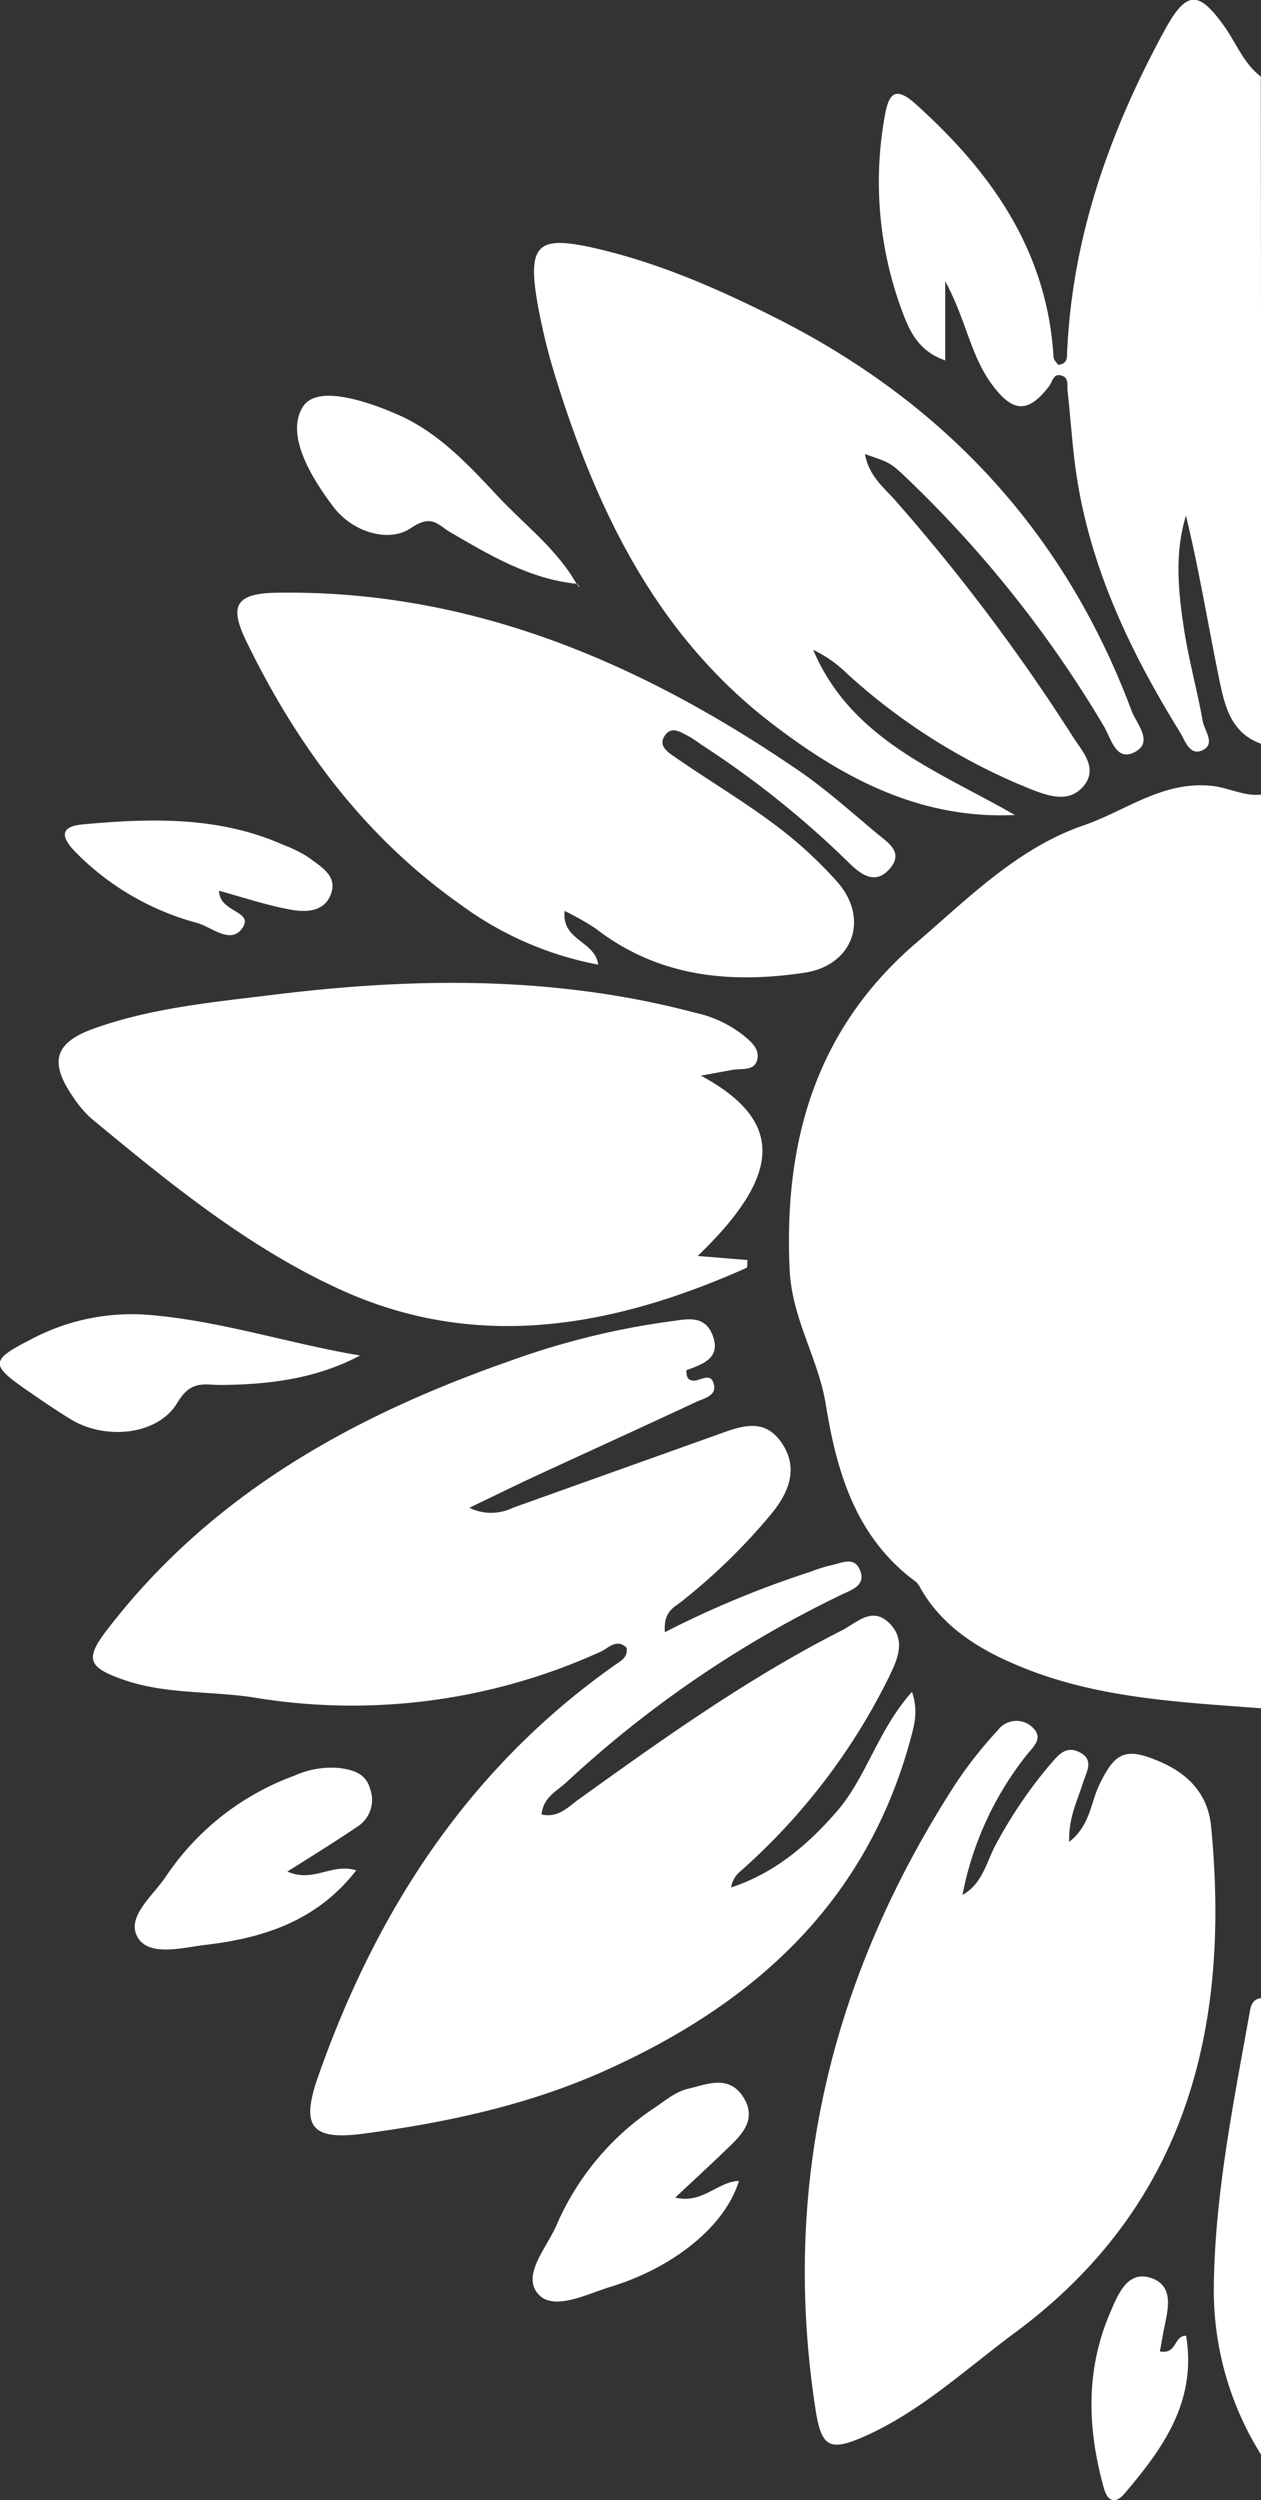 <svg xmlns="http://www.w3.org/2000/svg" viewBox="0 0 173.95 344.65"><rect x="0" y="0" width="173.95" height="344.65" fill="#333333" stroke="none"/><g id="Layer_2" data-name="Layer 2"><g id="Layer_1-2" data-name="Layer 1"><path d="M174,235.49c-11-.83-22.14-1.35-32.48-5.44-5.77-2.28-11.49-5.47-14.73-11.46a2.3,2.3,0,0,0-.68-.71c-8-6-10.66-14.81-12.18-24.19-1-6.35-4.67-11.81-5-18.64-.83-17.85,3.68-33.27,17.49-45.1,7.14-6.11,13.9-13,23-16.15,5.86-2,11-6.23,17.86-5.45,2.28.26,4.35,1.44,6.67,1.19Z" style="fill:#fff"/><path d="M174,102.54c-4.28-1.49-5.09-5.39-5.85-9.07-1.52-7.44-2.74-14.94-4.55-22.39-1.6,5.2-1.06,10.45-.27,15.64.65,4.26,1.82,8.44,2.58,12.69.24,1.32,1.8,3.12,0,4s-2.45-1.36-3.11-2.43c-7.12-11.5-12.85-23.59-14.54-37.24-.41-3.3-.63-6.62-1-9.92-.08-.75.22-1.76-.87-2.06s-1.17.79-1.62,1.4c-2.9,3.85-5.06,3.79-8-.25s-3.5-8.84-6.38-14.14V49.68c-3.44-1.17-4.77-3.72-5.72-6.2A51,51,0,0,1,122.05,16c.55-3.17,1.48-4.16,4.28-1.64,10.43,9.38,18.12,20.22,19,34.85,0,.38.42.75.62,1.08,1.37-.11,1.23-1.09,1.26-1.83.73-16,5.95-30.55,13.5-44.39,3-5.45,4.7-5.4,8.3-.26,1.59,2.28,2.61,5,4.91,6.74Z" style="fill:#fff"/><path d="M174,338.44a42.6,42.6,0,0,1-6.56-23c.12-12.81,2.68-25.32,4.92-37.87.16-.93.32-2,1.64-2.13Z" style="fill:#fff"/><path d="M91.72,225a135.44,135.44,0,0,1,20-8.3,24.5,24.5,0,0,1,2.83-.91c1.38-.23,3.16-1.3,4,.49,1.06,2.21-1,2.86-2.45,3.54a153.68,153.68,0,0,0-38,25.9c-1.28,1.19-3.14,2-3.4,4.4,2.24.55,3.65-1,5.11-2.06,11.7-8.4,23.43-16.77,36.31-23.3,2.12-1.08,4.22-3.42,6.64-.92,2.27,2.35,1,5-.17,7.42a87.07,87.07,0,0,1-20.47,26.71,3.62,3.62,0,0,0-1.27,2.22c5.93-1.95,10.5-5.78,14.58-10.47s5.67-11.23,10.37-16.49c.89,2.57.34,4.53-.19,6.49-6.16,22.71-21.76,36.62-42.32,45.8-10.51,4.69-21.67,7.07-33,8.59-7.37,1-8.84-.92-6.41-7.84,8.08-23,20.84-42.59,41-56.78.79-.56,1.75-1,1.56-2.34-1.34-1.31-2.48,0-3.5.5A82.76,82.76,0,0,1,35,234c-6-.93-12.23-.4-18.13-2.5-4.76-1.69-5.19-2.85-2-6.95C29.16,206,48.62,195.22,70.2,187.66a107.2,107.2,0,0,1,22.09-5.48c2.29-.29,4.86-1.05,6,1.86,1.27,3.28-1.55,4.07-3.6,4.84,0,.93.15,1.28.76,1.42,1,.24,2.51-1.27,3,.44s-1.35,2-2.44,2.53c-7.34,3.43-14.72,6.78-22.07,10.18-2.79,1.29-5.54,2.65-9.19,4.4a6.81,6.81,0,0,0,6,0q14-5,28-10c3.13-1.1,6.49-2.62,9,.94s1.07,7-1.43,10a82.69,82.69,0,0,1-12.08,11.8C93.22,221.51,91.47,221.93,91.72,225Z" style="fill:#fff"/><path d="M132.77,261.22c2.88-1.6,3.31-4.71,4.73-7.18a62.86,62.86,0,0,1,7.25-10.67c1.14-1.29,2.16-2.78,4.09-1.86,2.21,1.06,1,2.76.54,4.29-.76,2.44-2,4.79-1.89,8.11,2.87-2.26,2.95-5.27,4.07-7.68,2.24-4.77,3.72-5.42,8.51-3.35,3.94,1.7,6.58,4.53,7,8.92,2.68,27.85-3.42,52.28-27.09,69.79-6.77,5-13,10.87-20.82,14.31-4.82,2.11-5.89,1.4-6.7-4-4.75-31.22,2.38-59.74,19.36-86a58.44,58.44,0,0,1,5.84-7.4,3.2,3.2,0,0,1,4.87-.28c1.45,1.47-.11,2.69-1,3.83A44.5,44.5,0,0,0,132.77,261.22Z" style="fill:#fff"/><path d="M96.69,148.28c11.54,6.24,11.22,13.64-.45,24.86l6.88.56c-.06.5,0,1-.15,1.08-18.31,8.17-37.14,11.61-56,3C34.25,172,23.36,163.09,12.63,154.21a14.7,14.7,0,0,1-2.55-3c-3.31-4.79-2.6-7.48,2.92-9.44,8-2.85,16.46-3.62,24.81-4.65,19.49-2.4,38.93-2.6,58.13,2.5a16.38,16.38,0,0,1,6.27,2.84c1.16.93,2.63,2,2.25,3.61s-2.14,1.19-3.4,1.41Z" style="fill:#fff"/><path d="M140,112.35c-13,.6-23.56-5-33.27-12.42C91,88,82.65,71.16,76.88,52.78a85.2,85.2,0,0,1-2.76-11.12c-1.36-8,.1-9.22,7.85-7.47,8.78,2,16.92,5.55,24.92,9.57,23.35,11.72,40,29.59,49.21,54.23.68,1.8,3.07,4.29.45,5.68s-3.28-1.9-4.28-3.57A160.58,160.58,0,0,0,125.1,65.93c-2.27-2.15-2.28-2.14-5.78-3.33.5,2.85,2.41,4.46,4,6.18a265.43,265.43,0,0,1,24.82,33c1.33,2,3.39,4.26,1.23,6.71-2,2.21-4.73,1.23-7,.37a84,84,0,0,1-25.52-16,17.31,17.31,0,0,0-4.68-3.28C117.45,102,129.4,106.27,140,112.35Z" style="fill:#fff"/><path d="M77.89,125.57c-.44,4.14,4.15,4.05,4.63,7.41a46.55,46.55,0,0,1-19-8.29C50.35,115.41,41,102.85,34,88.44c-2.45-5-1.44-6.64,4.16-6.73,26.69-.43,50,9.55,71.58,24.22,4,2.69,7.57,5.91,11.27,9,1.47,1.22,3.7,2.55,1.74,4.81s-3.89.9-5.55-.71a130.36,130.36,0,0,0-20.53-16.43A17.44,17.44,0,0,0,95,101.49c-1-.48-2.23-1.41-3.16-.26-1.25,1.55.37,2.51,1.31,3.16,4.48,3.12,9.2,5.91,13.57,9.17a58.12,58.12,0,0,1,8.77,8c4.53,5.14,2.13,11.56-4.57,12.54-10.3,1.52-20.12.57-28.75-6.1A39.62,39.62,0,0,0,77.89,125.57Z" style="fill:#fff"/><path d="M93.15,302.94c3.75.91,5.84-2.2,8.78-2.3-1.84,6.07-8.75,11.88-17.82,14.64-3.25,1-7.7,3.31-9.83,1-2.36-2.59,1.08-6.35,2.45-9.44a37,37,0,0,1,13.46-16.21c1.51-1,3-2.29,4.7-2.68,2.58-.61,5.66-2,7.64,1.14s-.27,5.25-2.35,7.24C98,298.44,95.69,300.55,93.15,302.94Z" style="fill:#fff"/><path d="M39.64,258c3.6,1.58,6.13-1.21,9.5-.17-5.43,7-12.81,9.33-20.76,10.27-3.2.38-7.77,1.66-9.37-1-1.69-2.81,2.09-5.75,3.88-8.43a36.35,36.35,0,0,1,17.69-13.88,12.48,12.48,0,0,1,6.29-1.06c1.88.27,3.6.74,4.19,2.89a4.37,4.37,0,0,1-1.83,5.23C46.26,253.87,43.21,255.75,39.64,258Z" style="fill:#fff"/><path d="M49.66,186.86c-6.08,3.23-12.56,4-19.17,4.06-2.34,0-4.13-.71-6,2.41-2.7,4.58-10,5.19-14.68,2.35-2-1.2-3.88-2.51-5.79-3.82-5.47-3.76-5.42-4.31.28-7.24A29.64,29.64,0,0,1,21,181.3C30.74,182.18,40,185.23,49.66,186.86Z" style="fill:#fff"/><path d="M79.66,80.49c-6.57-.64-12.07-3.93-17.61-7.16-1.68-1-2.48-2.51-5.41-.51s-7.93.62-10.62-2.91C42.87,65.77,39.3,59.8,41.83,56c2-3,8.86-.69,13.2,1.23,5.55,2.46,9.67,6.93,13.72,11.26,3.69,3.94,8.12,7.24,10.82,12.07Z" style="fill:#fff"/><path d="M30.22,122.79c0,3,4.82,2.75,3.23,5.12s-4.26-.12-6.28-.69a36.78,36.78,0,0,1-16.86-9.87c-1.84-1.93-2.14-3.41,1.13-3.71,9.4-.85,18.76-1.13,27.67,2.84a17.29,17.29,0,0,1,3.52,1.76c1.64,1.26,4,2.48,3,5.07s-3.76,2.45-6,2C36.51,124.7,33.45,123.68,30.22,122.79Z" style="fill:#fff"/><path d="M160,324.15c2.43.43,1.87-2.19,3.62-2.16,1.5,9.06-3.21,15.54-8.5,21.76-1.2,1.42-2.31,1.14-2.82-.67-2.31-8.2-2.59-16.38.87-24.34,1-2.34,2.28-5.65,5.37-4.79,3.56,1,2.58,4.42,2,7.22C160.35,322.11,160.22,323.06,160,324.15Z" style="fill:#fff"/><path d="M79.57,80.56a1.71,1.71,0,0,1,.33.17s0,.17,0,.25l-.24-.49Z" style="fill:#fff"/></g></g></svg>